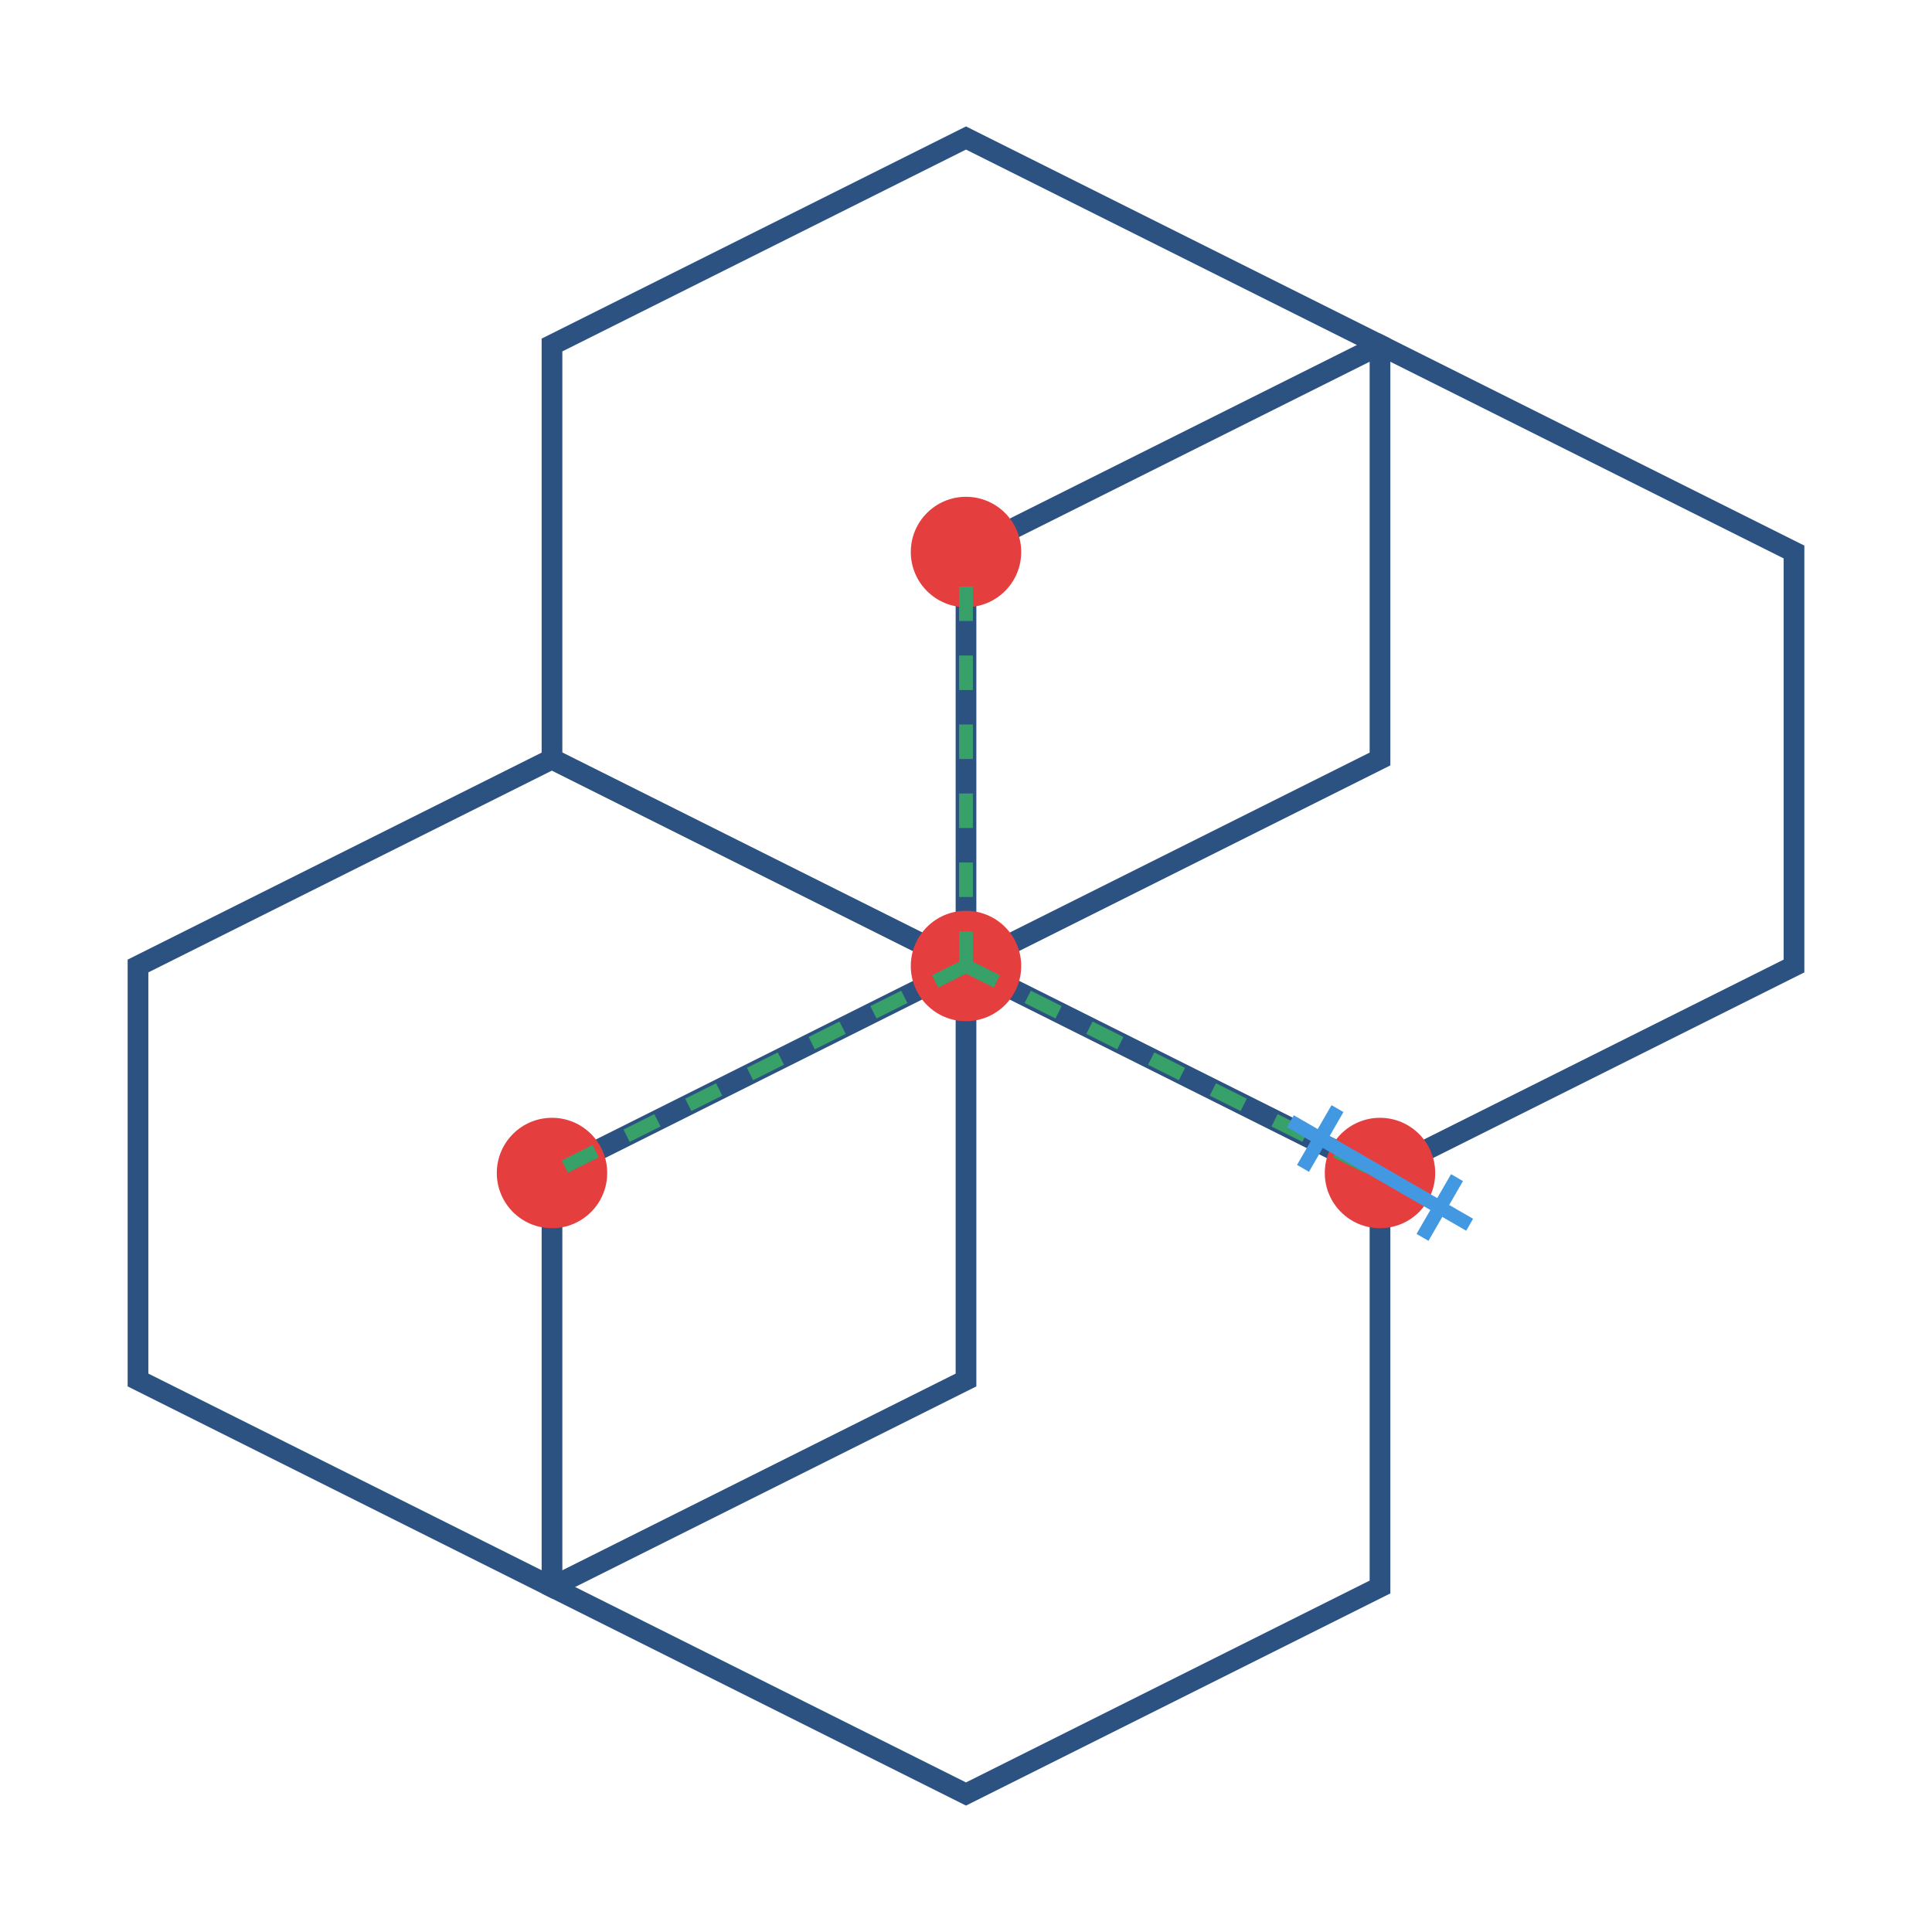 <svg xmlns="http://www.w3.org/2000/svg" width="800" height="800" viewBox="60 100 280 280">
  <!-- White background for PNG conversion -->
  <rect x="60" y="100" width="280" height="280" fill="white"/>
  
  <!-- Hexagonal cell pattern -->
  <g stroke="#2c5282" stroke-width="3" fill="none">
    <path d="M200,120 L260,150 L260,210 L200,240 L140,210 L140,150 Z" />
    <path d="M260,150 L320,180 L320,240 L260,270 L200,240 L200,180 Z" />
    <path d="M200,240 L260,270 L260,330 L200,360 L140,330 L140,270 Z" />
    <path d="M140,210 L200,240 L200,300 L140,330 L80,300 L80,240 Z" />
  </g>
  
  <!-- Junction points -->
  <g fill="#e53e3e">
    <circle cx="200" cy="240" r="8"/>
    <circle cx="260" cy="270" r="8"/>
    <circle cx="140" cy="270" r="8"/>
    <circle cx="200" cy="180" r="8"/>
  </g>
  
  <!-- Analysis elements -->
  <g stroke="#38a169" stroke-width="2" stroke-dasharray="5,5">
    <line x1="200" y1="240" x2="260" y2="270"/>
    <line x1="200" y1="240" x2="140" y2="270"/>
    <line x1="200" y1="240" x2="200" y2="180"/>
  </g>
  
  <!-- Measurement indicator -->
  <g transform="translate(260,270) rotate(30)">
    <line x1="-15" y1="0" x2="15" y2="0" stroke="#4299e1" stroke-width="2"/>
    <line x1="-10" y1="-5" x2="-10" y2="5" stroke="#4299e1" stroke-width="2"/>
    <line x1="10" y1="-5" x2="10" y2="5" stroke="#4299e1" stroke-width="2"/>
  </g>
</svg>
